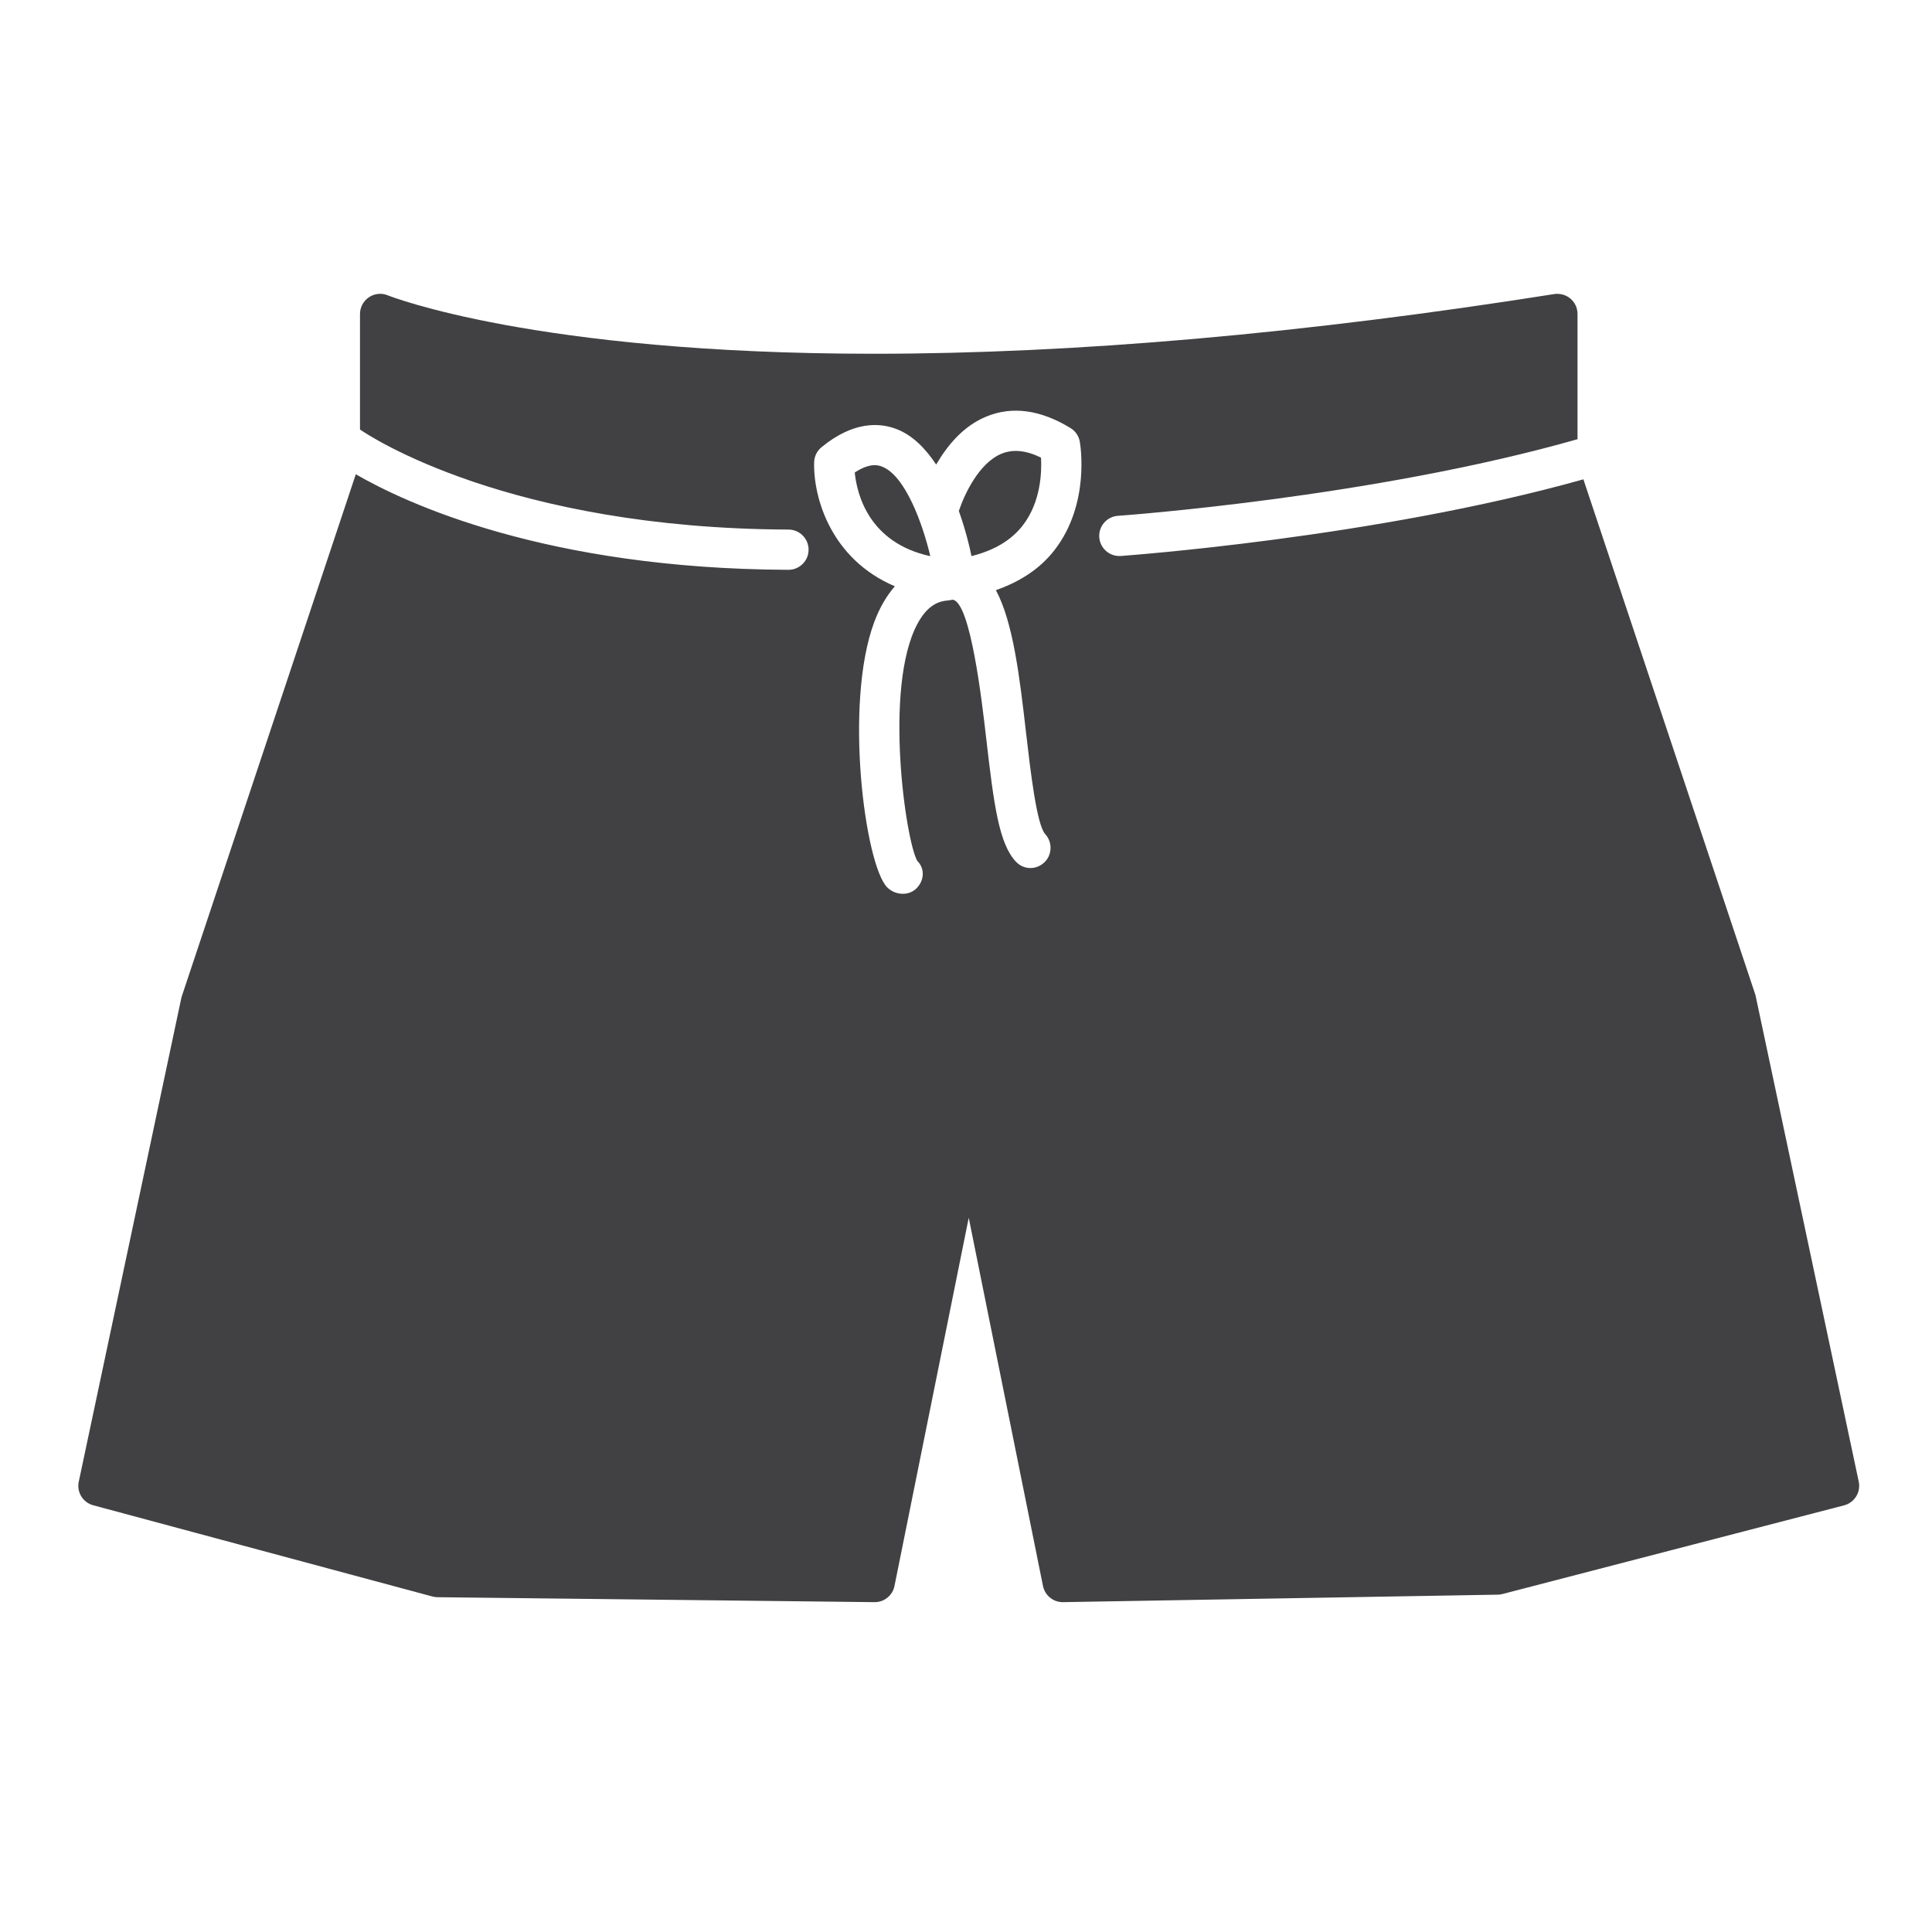 <?xml version="1.0" encoding="utf-8"?>
<!-- Generator: Adobe Illustrator 16.0.0, SVG Export Plug-In . SVG Version: 6.00 Build 0)  -->
<!DOCTYPE svg PUBLIC "-//W3C//DTD SVG 1.1//EN" "http://www.w3.org/Graphics/SVG/1.1/DTD/svg11.dtd">
<svg version="1.1" id="Layer_1" xmlns="http://www.w3.org/2000/svg" xmlns:xlink="http://www.w3.org/1999/xlink" x="0px" y="0px"
	 width="48px" height="48px" viewBox="0 0 48 48" enable-background="new 0 0 48 48" xml:space="preserve">
<g>
	<path fill="#414042" d="M24.891,11.269c-0.566,0.227-0.93,1.01-1.069,1.426c0.172,0.485,0.272,0.906,0.314,1.121
		c0.556-0.138,0.984-0.389,1.271-0.758c0.451-0.578,0.477-1.321,0.457-1.688C25.493,11.188,25.174,11.156,24.891,11.269z"/>
	<path fill="#414042" d="M21.907,11.59c-0.075-0.027-0.282-0.106-0.671,0.149c0.053,0.53,0.343,1.745,1.877,2.079
		C22.93,13.035,22.493,11.808,21.907,11.59z"/>
	<path fill="#414042" d="M46.18,36.812l-2.566-12.09l-4.275-12.813c-5.179,1.454-11.43,1.899-11.495,1.904
		c-0.012,0.001-0.022,0.001-0.034,0.001c-0.262,0-0.48-0.202-0.499-0.466c-0.019-0.275,0.189-0.514,0.465-0.533
		c0.064-0.004,6.32-0.45,11.417-1.903V7.8c0-0.146-0.063-0.285-0.175-0.38s-0.257-0.135-0.403-0.114
		C32.399,8.29,26.711,8.789,21.707,8.789h-0.001c-8.429,0-12.035-1.438-12.071-1.451C9.48,7.273,9.304,7.292,9.166,7.385
		S8.944,7.633,8.944,7.8v2.871c0.25,0.173,3.696,2.457,10.647,2.486c0.276,0.001,0.499,0.226,0.498,0.502
		c-0.001,0.275-0.225,0.498-0.5,0.498c0,0-0.001,0-0.002,0c-6.034-0.025-9.516-1.662-10.747-2.374L4.509,24.776L1.957,36.812
		c-0.055,0.26,0.103,0.518,0.359,0.586l8.425,2.266c0.041,0.012,0.082,0.017,0.124,0.018l10.862,0.123c0.002,0,0.004,0,0.006,0
		c0.238,0,0.443-0.168,0.49-0.401l1.845-9.149l1.845,9.149c0.048,0.233,0.253,0.401,0.49,0.401c0.003,0,0.006,0,0.009,0
		l10.799-0.186c0.039-0.001,0.078-0.006,0.117-0.016l8.488-2.203C46.075,37.332,46.235,37.073,46.18,36.812z M26.202,13.663
		c-0.358,0.464-0.856,0.788-1.459,0.999c0.433,0.812,0.591,2.167,0.753,3.577c0.104,0.896,0.259,2.25,0.471,2.483
		c0.186,0.202,0.177,0.52-0.023,0.706c-0.098,0.092-0.221,0.138-0.344,0.138c-0.129,0-0.257-0.051-0.354-0.152
		c-0.424-0.44-0.552-1.401-0.743-3.061c-0.107-0.933-0.391-3.396-0.834-3.453c-0.042,0.004-0.078,0.016-0.121,0.019
		c-0.201,0.015-0.499,0.093-0.761,0.592c-0.832,1.58-0.287,5.375,0.002,5.876c0.195,0.195,0.176,0.488-0.019,0.684
		c-0.092,0.092-0.214,0.135-0.339,0.135c-0.141,0.001-0.283-0.055-0.387-0.158c-0.555-0.555-1.078-4.555-0.327-6.584
		c0.144-0.39,0.323-0.676,0.516-0.898c-1.581-0.669-2.029-2.195-2.006-3.081c0.004-0.146,0.07-0.281,0.183-0.374
		c0.792-0.651,1.443-0.609,1.848-0.457c0.414,0.154,0.738,0.492,1.001,0.888c0.271-0.466,0.674-0.963,1.257-1.197
		c0.641-0.26,1.339-0.162,2.079,0.289c0.123,0.074,0.207,0.197,0.232,0.338C26.838,11.032,27.092,12.512,26.202,13.663z"/>
</g>
</svg>
